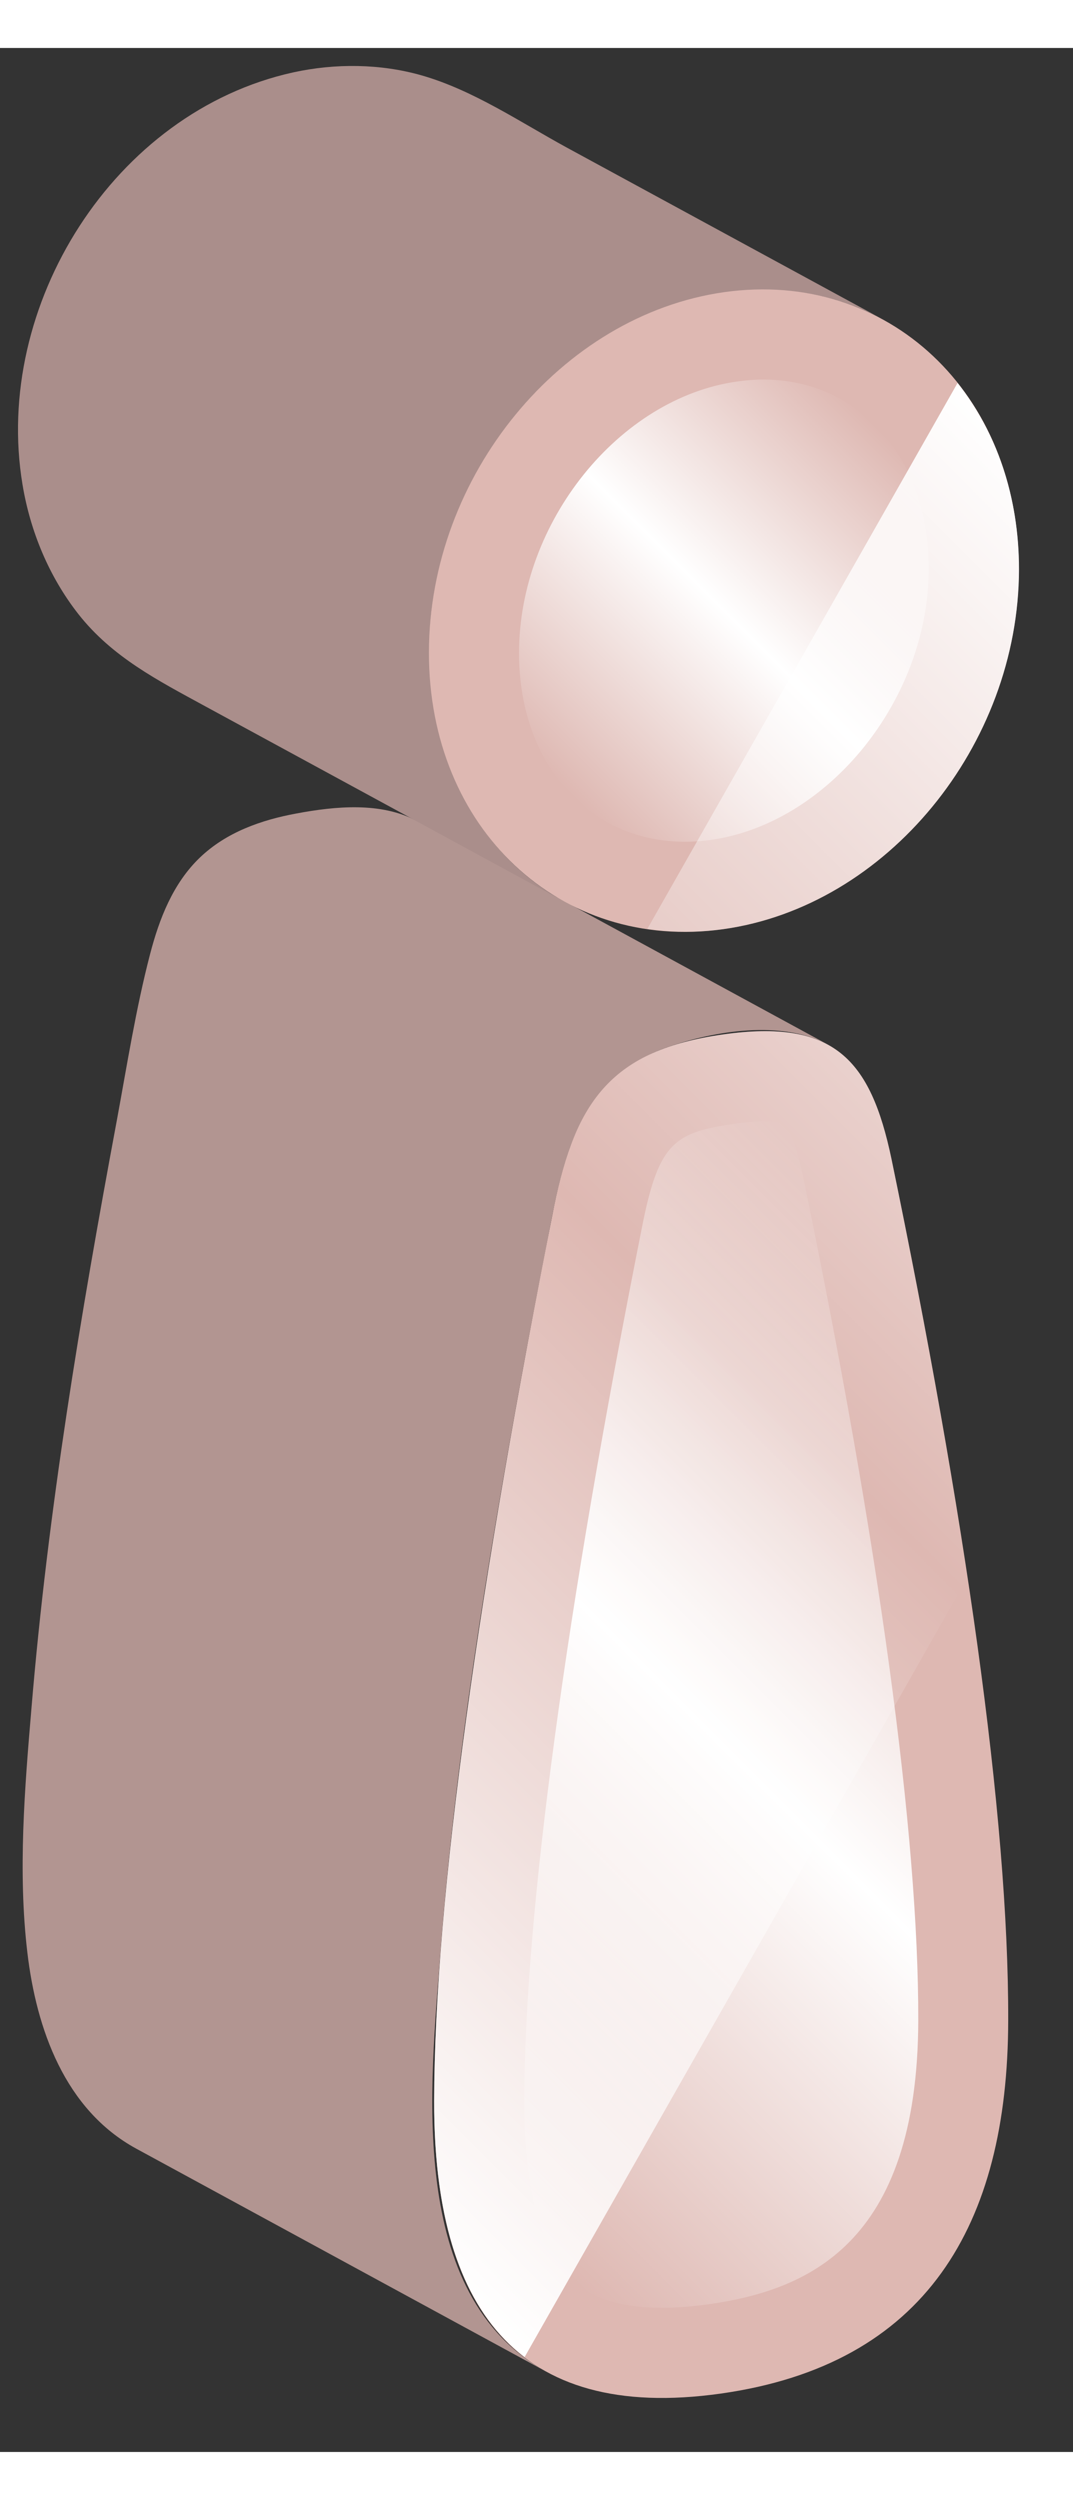 <?xml version="1.0" encoding="UTF-8" standalone="no"?>
<!DOCTYPE svg PUBLIC "-//W3C//DTD SVG 1.1//EN" "http://www.w3.org/Graphics/SVG/1.1/DTD/svg11.dtd">
<svg version="1.1" xmlns="http://www.w3.org/2000/svg" xmlns:xlink="http://www.w3.org/1999/xlink" preserveAspectRatio="xMidYMid meet" viewBox="573.852 621.835 59.533 133.363" width="55.53" height="129.36"><rect x="573.852" y="621.835" width="59.533" height="133.363" fill="#333333" stroke="none"/><defs><path d="M610.85 677.28C613.46 676.36 617.22 675.74 619.78 677.12C617.5 675.88 599.26 665.96 596.98 664.72C595 663.65 592.45 663.9 590.31 664.3C588.35 664.66 586.41 665.34 584.94 666.75C583.45 668.18 582.69 670.14 582.18 672.1C581.39 675.13 580.9 678.27 580.33 681.35C578.32 692.13 576.51 702.98 575.6 713.91C575.22 718.38 574.84 723.01 575.37 727.49C575.87 731.73 577.45 736.21 581.41 738.37C583.69 739.61 601.93 749.53 604.21 750.77C596.36 746.5 597.73 734.82 598.3 727.37C599.14 716.59 600.89 705.87 602.84 695.25C603.24 693.09 603.65 690.95 604.07 688.8C604.46 686.81 604.78 684.79 605.46 682.88C605.51 682.75 605.31 683.31 605.46 682.88C606.41 680.24 608.17 678.23 610.85 677.28Z" id="a1c0MDplMn"></path><path d="M606.37 638.52C611.1 635.15 617.56 634.03 622.81 636.88C616.97 633.7 611.12 630.53 605.28 627.35C602.7 625.94 600.11 624.18 597.26 623.36C594.96 622.7 592.45 622.68 590.12 623.19C580.17 625.38 573.45 636.13 575.1 646.05C575.53 648.65 576.57 651.16 578.2 653.24C580.08 655.63 582.61 656.92 585.23 658.35C591.89 661.97 598.55 665.59 605.22 669.22C599.38 666.04 597.03 659.23 597.82 652.89C597.87 652.52 597.79 653.11 597.82 652.89C598.54 647.21 601.69 641.85 606.37 638.52Z" id="m2UIXG2Vhi"></path><path d="M623.31 683.45C627.37 703.06 629.82 719.91 629.79 731.26C629.77 742.62 625.24 750.35 613.83 751.96C602.43 753.56 597.92 747.1 597.94 735.73C597.96 724.38 600.47 706.84 604.6 686.07C605.79 680.23 607.83 677.42 613.97 676.56C620.11 675.69 622.15 677.93 623.31 683.45Z" id="k84p63RxH"></path><path d="M597.65 655.36C597.66 645.57 604.98 636.66 614.04 635.38C623.11 634.11 630.4 640.97 630.38 650.76C630.37 660.53 623.05 669.45 613.98 670.72C604.92 671.99 597.63 665.13 597.65 655.36Z" id="b7lOVpXBuP"></path><path d="M614.66 681.51C611.3 681.98 610.42 682.55 609.51 687.06C605.23 708.56 602.96 725.4 602.94 735.74C602.93 740.47 603.81 743.87 605.5 745.55C605.9 745.96 607.14 747.2 610.57 747.2C611.36 747.2 612.22 747.13 613.13 747.01C618.55 746.24 624.77 743.77 624.8 731.25C624.82 720.92 622.61 704.74 618.41 684.46C617.89 681.99 617.4 681.53 617.38 681.51C617.38 681.51 617.38 681.51 617.38 681.51C617.37 681.51 617.1 681.38 616.3 681.38C615.83 681.38 615.28 681.42 614.66 681.51Z" id="a1bsX6V521"></path><linearGradient id="gradientgBGeIkKZy" gradientUnits="userSpaceOnUse" x1="594.59" y1="734.64" x2="632.55" y2="696.68"><stop style="stop-color: #ffffff;stop-opacity: 0" offset="0%"></stop><stop style="stop-color: #ffffff;stop-opacity: 0.09" offset="4.48%"></stop><stop style="stop-color: #ffffff;stop-opacity: 1" offset="50%"></stop><stop style="stop-color: #ffffff;stop-opacity: 0.09" offset="95.52%"></stop><stop style="stop-color: #ffffff;stop-opacity: 0" offset="100%"></stop></linearGradient><path d="M614.74 640.34C608.2 641.26 602.66 648.14 602.65 655.37C602.64 658.58 603.7 661.41 605.63 663.35C607.61 665.32 610.32 666.18 613.28 665.77C619.83 664.85 625.37 657.97 625.38 650.75C625.39 647.53 624.33 644.69 622.4 642.76C620.75 641.11 618.6 640.23 616.2 640.23C615.72 640.23 615.23 640.27 614.74 640.34Z" id="b6C1DJ9w7"></path><linearGradient id="gradientc15nrR5Iww" gradientUnits="userSpaceOnUse" x1="604.68" y1="662.39" x2="623.35" y2="643.72"><stop style="stop-color: #ffffff;stop-opacity: 0" offset="0%"></stop><stop style="stop-color: #ffffff;stop-opacity: 0.09" offset="4.48%"></stop><stop style="stop-color: #ffffff;stop-opacity: 1" offset="50%"></stop><stop style="stop-color: #ffffff;stop-opacity: 0.09" offset="95.52%"></stop><stop style="stop-color: #ffffff;stop-opacity: 0" offset="100%"></stop></linearGradient><path d="M630.39 650.76C630.39 646.67 629.11 643.11 626.98 640.42C625.26 643.45 611.49 667.68 609.77 670.7C611.11 670.9 612.52 670.92 613.98 670.72C623.05 669.45 630.37 660.53 630.39 650.76ZM604.61 686.07C600.47 706.84 597.96 724.38 597.94 735.74C597.93 742.33 599.46 747.26 602.96 749.93C605.42 745.61 625.08 711.02 627.53 706.69C626.46 699.58 625.03 691.76 623.31 683.45C622.15 677.93 620.11 675.69 613.97 676.56C607.83 677.42 605.79 680.23 604.61 686.07Z" id="c2drMQO47m"></path><linearGradient id="gradientb2DznRvQFu" gradientUnits="userSpaceOnUse" x1="581.52" y1="728.62" x2="648.35" y2="661.8"><stop style="stop-color: #ffffff;stop-opacity: 1" offset="0%"></stop><stop style="stop-color: #ffffff;stop-opacity: 0" offset="50%"></stop><stop style="stop-color: #ffffff;stop-opacity: 1" offset="100%"></stop></linearGradient></defs><g><g><use xlink:href="#a1c0MDplMn" opacity="1" fill="#b29591" fill-opacity="1"></use><g><use xlink:href="#a1c0MDplMn" opacity="1" fill-opacity="0" stroke="#000000" stroke-width="1" stroke-opacity="0"></use></g></g><g><use xlink:href="#m2UIXG2Vhi" opacity="1" fill="#aa8e8b" fill-opacity="1"></use><g><use xlink:href="#m2UIXG2Vhi" opacity="1" fill-opacity="0" stroke="#000000" stroke-width="1" stroke-opacity="0"></use></g></g><g><use xlink:href="#k84p63RxH" opacity="1" fill="#deb8b2" fill-opacity="1"></use><g><use xlink:href="#k84p63RxH" opacity="1" fill-opacity="0" stroke="#000000" stroke-width="1" stroke-opacity="0"></use></g></g><g><use xlink:href="#b7lOVpXBuP" opacity="1" fill="#deb8b2" fill-opacity="1"></use><g><use xlink:href="#b7lOVpXBuP" opacity="1" fill-opacity="0" stroke="#000000" stroke-width="1" stroke-opacity="0"></use></g></g><g><use xlink:href="#a1bsX6V521" opacity="1" fill="url(#gradientgBGeIkKZy)"></use><g><use xlink:href="#a1bsX6V521" opacity="1" fill-opacity="0" stroke="#000000" stroke-width="1" stroke-opacity="0"></use></g></g><g><use xlink:href="#b6C1DJ9w7" opacity="1" fill="url(#gradientc15nrR5Iww)"></use><g><use xlink:href="#b6C1DJ9w7" opacity="1" fill-opacity="0" stroke="#000000" stroke-width="1" stroke-opacity="0"></use></g></g><g><use xlink:href="#c2drMQO47m" opacity="1" fill="url(#gradientb2DznRvQFu)"></use><g><use xlink:href="#c2drMQO47m" opacity="1" fill-opacity="0" stroke="#000000" stroke-width="1" stroke-opacity="0"></use></g></g></g></svg>